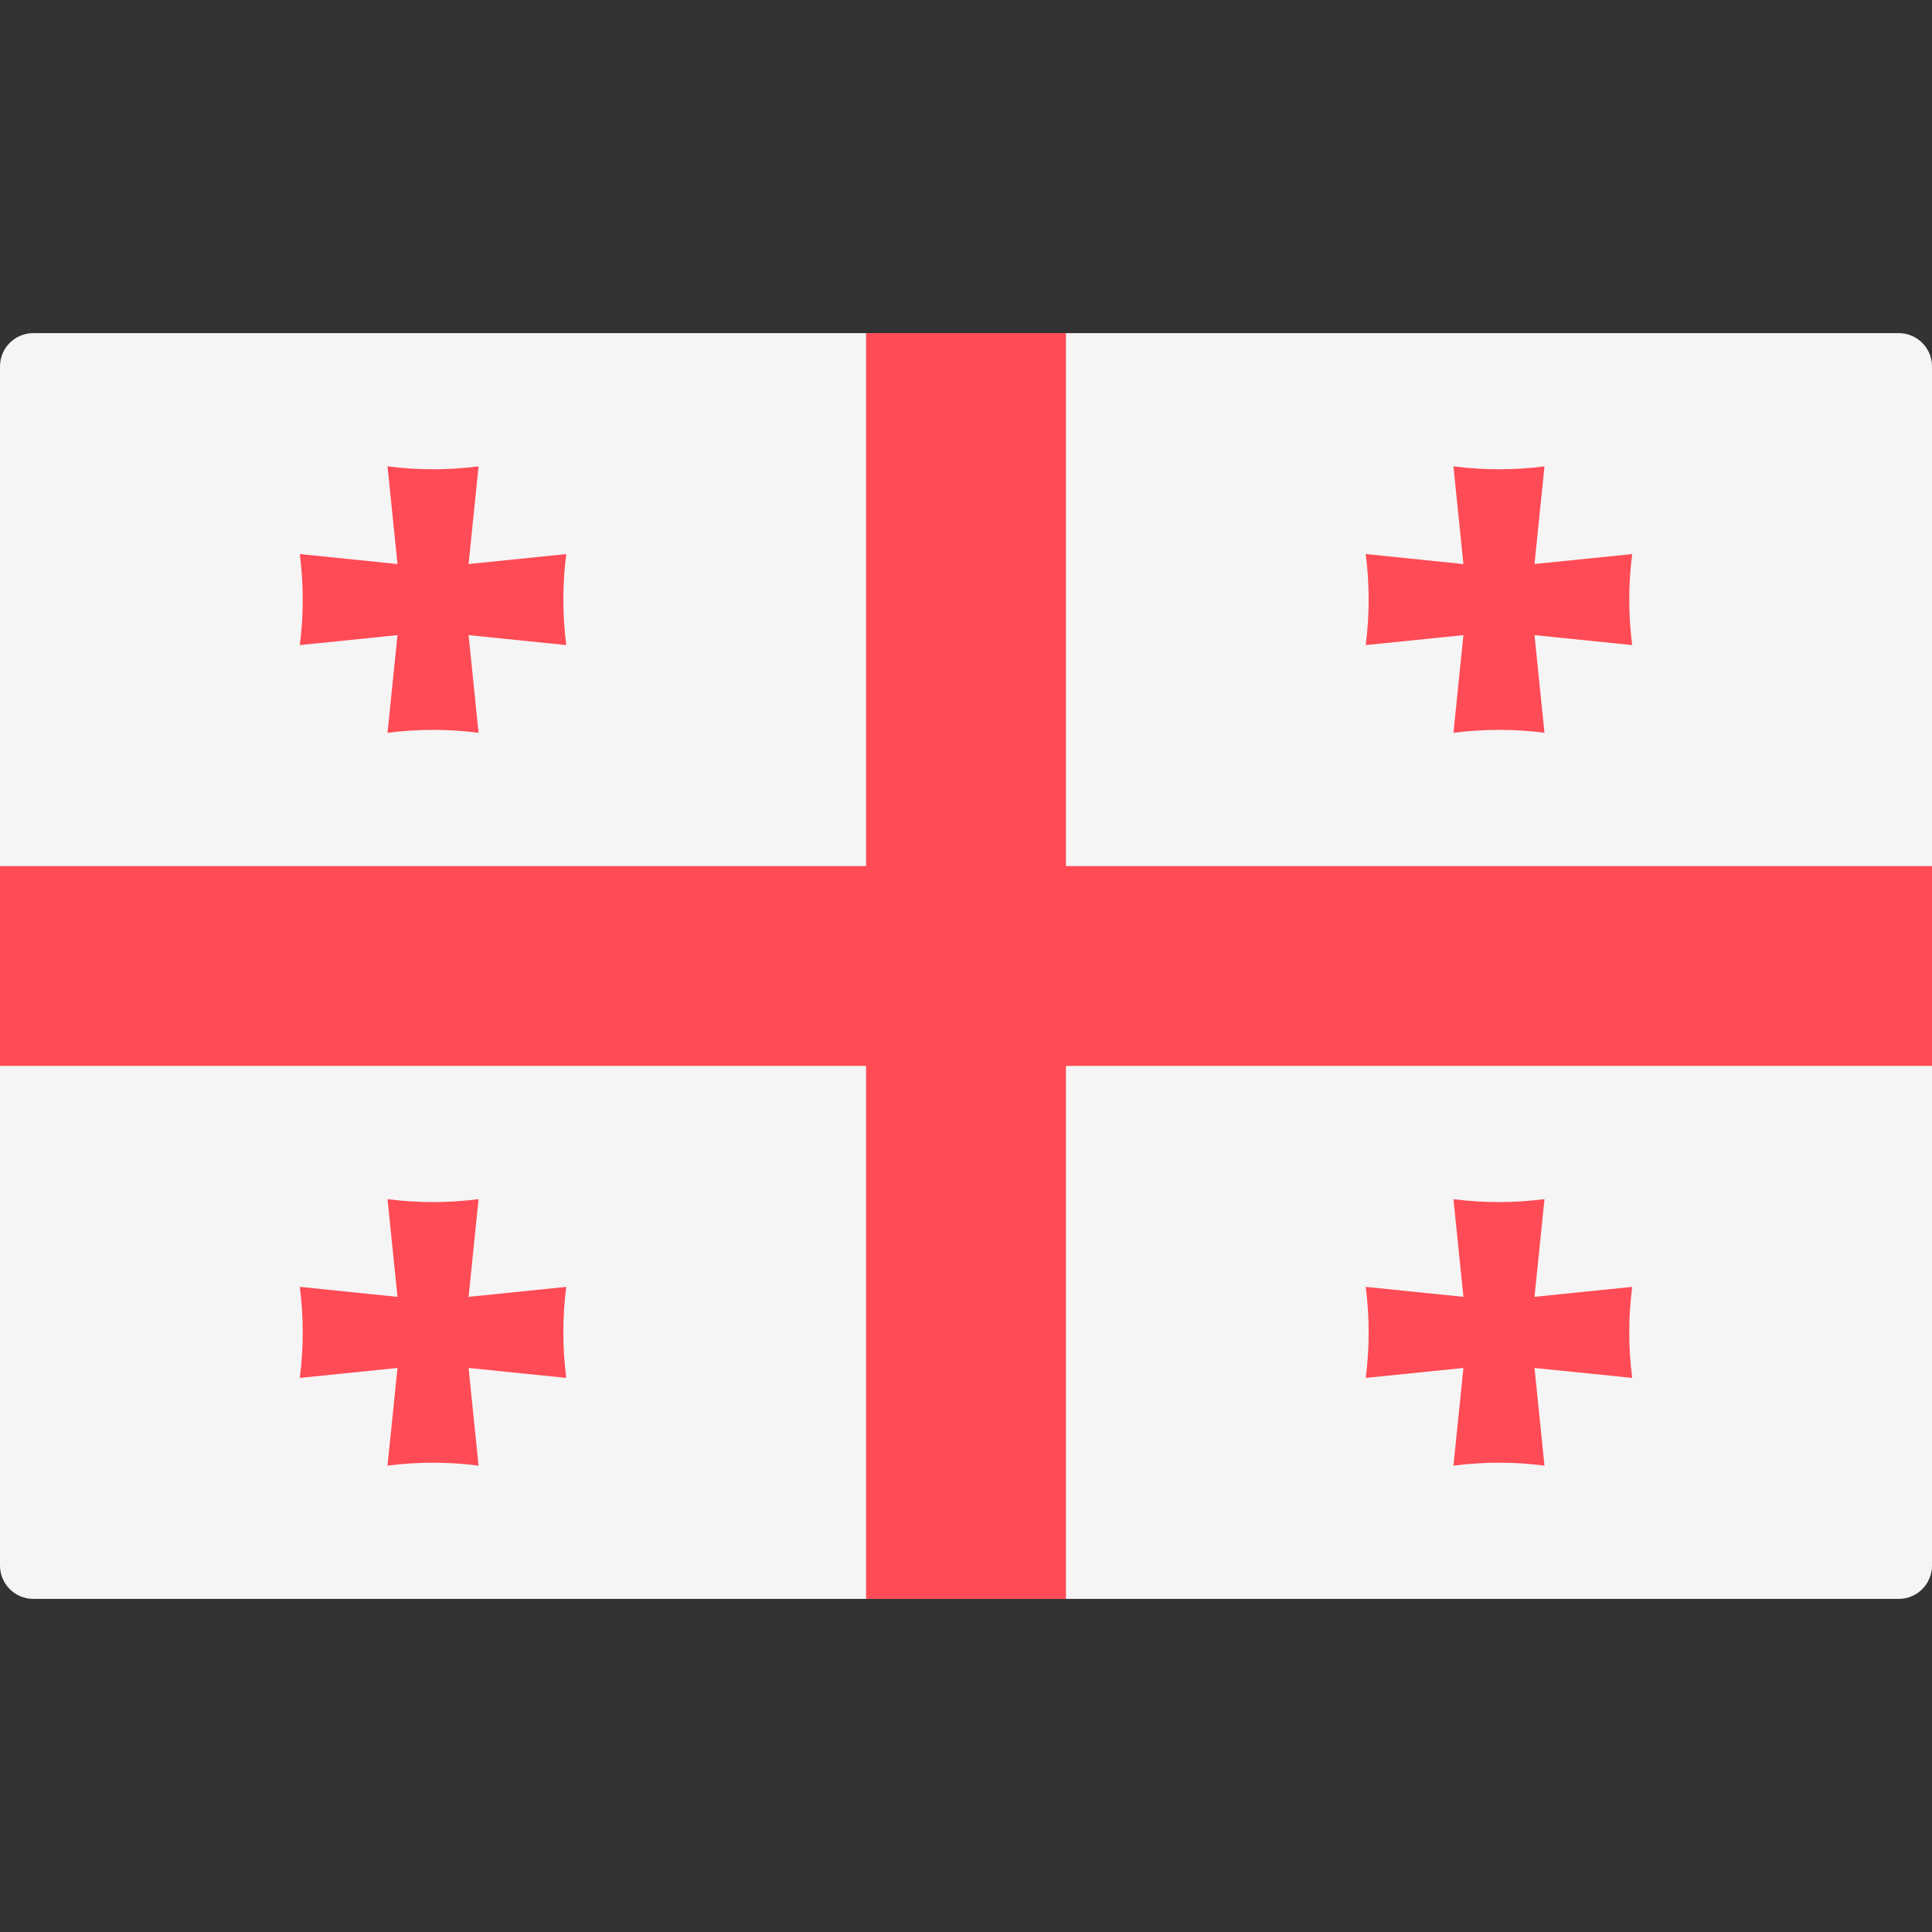 <svg width="50" height="50" viewBox="0 0 50 50" fill="none" xmlns="http://www.w3.org/2000/svg">
<rect x="0" y="0" width="50" height="50" fill="#333333" stroke="none"/>
<g clip-path="url(#clip0_106_19316)">
<path d="M49.138 41.379H0.862C0.386 41.379 0 40.993 0 40.517V9.483C0 9.007 0.386 8.621 0.862 8.621H49.138C49.614 8.621 50 9.007 50 9.483V40.517C50 40.993 49.614 41.379 49.138 41.379Z" fill="#F5F5F5"/>
<path d="M50 22.414H27.586V8.621H22.414V22.414H0V27.586H22.414V41.379H27.586V27.586H50V22.414Z" fill="#FF4B55"/>
<path d="M14.655 14.339C13.801 14.425 12.965 14.511 12.127 14.597C12.213 13.759 12.299 12.923 12.385 12.069C11.602 12.17 10.812 12.17 10.029 12.069C10.115 12.923 10.201 13.759 10.287 14.597C9.449 14.511 8.613 14.425 7.759 14.339C7.86 15.122 7.86 15.912 7.759 16.695C8.613 16.609 9.449 16.523 10.287 16.437C10.201 17.275 10.115 18.111 10.029 18.965C10.812 18.864 11.602 18.864 12.385 18.965C12.299 18.111 12.213 17.275 12.127 16.437C12.965 16.523 13.801 16.609 14.655 16.695C14.554 15.912 14.554 15.122 14.655 14.339Z" fill="#FF4B55"/>
<path d="M42.241 14.339C41.387 14.425 40.551 14.511 39.713 14.597C39.799 13.759 39.885 12.923 39.971 12.069C39.188 12.17 38.398 12.17 37.615 12.069C37.701 12.923 37.787 13.759 37.873 14.597C37.035 14.511 36.198 14.425 35.345 14.339C35.446 15.122 35.446 15.912 35.345 16.695C36.199 16.609 37.035 16.523 37.873 16.437C37.787 17.275 37.701 18.111 37.615 18.965C38.398 18.864 39.188 18.864 39.971 18.965C39.885 18.111 39.799 17.275 39.713 16.437C40.551 16.523 41.387 16.609 42.241 16.695C42.14 15.912 42.14 15.122 42.241 14.339Z" fill="#FF4B55"/>
<path d="M14.655 33.304C13.801 33.39 12.965 33.476 12.127 33.562C12.213 32.724 12.299 31.888 12.385 31.034C11.602 31.135 10.812 31.135 10.029 31.034C10.115 31.888 10.201 32.725 10.287 33.562C9.449 33.476 8.613 33.39 7.759 33.304C7.86 34.087 7.86 34.877 7.759 35.66C8.613 35.575 9.449 35.489 10.287 35.403C10.201 36.24 10.115 37.077 10.029 37.931C10.812 37.829 11.602 37.829 12.385 37.931C12.299 37.077 12.213 36.24 12.127 35.403C12.965 35.489 13.801 35.575 14.655 35.66C14.554 34.878 14.554 34.087 14.655 33.304Z" fill="#FF4B55"/>
<path d="M42.241 33.304C41.387 33.39 40.551 33.476 39.713 33.562C39.799 32.724 39.885 31.888 39.971 31.034C39.188 31.135 38.398 31.135 37.615 31.034C37.701 31.888 37.787 32.725 37.873 33.562C37.035 33.476 36.198 33.39 35.345 33.304C35.446 34.087 35.446 34.877 35.345 35.66C36.199 35.575 37.035 35.489 37.873 35.403C37.787 36.24 37.701 37.077 37.615 37.931C38.398 37.829 39.188 37.829 39.971 37.931C39.885 37.077 39.799 36.24 39.713 35.403C40.551 35.489 41.387 35.575 42.241 35.66C42.14 34.878 42.14 34.087 42.241 33.304Z" fill="#FF4B55"/>
</g>
<defs>
<clipPath id="clip0_106_19316">
<rect width="50" height="50" fill="white"/>
</clipPath>
</defs>
</svg>
